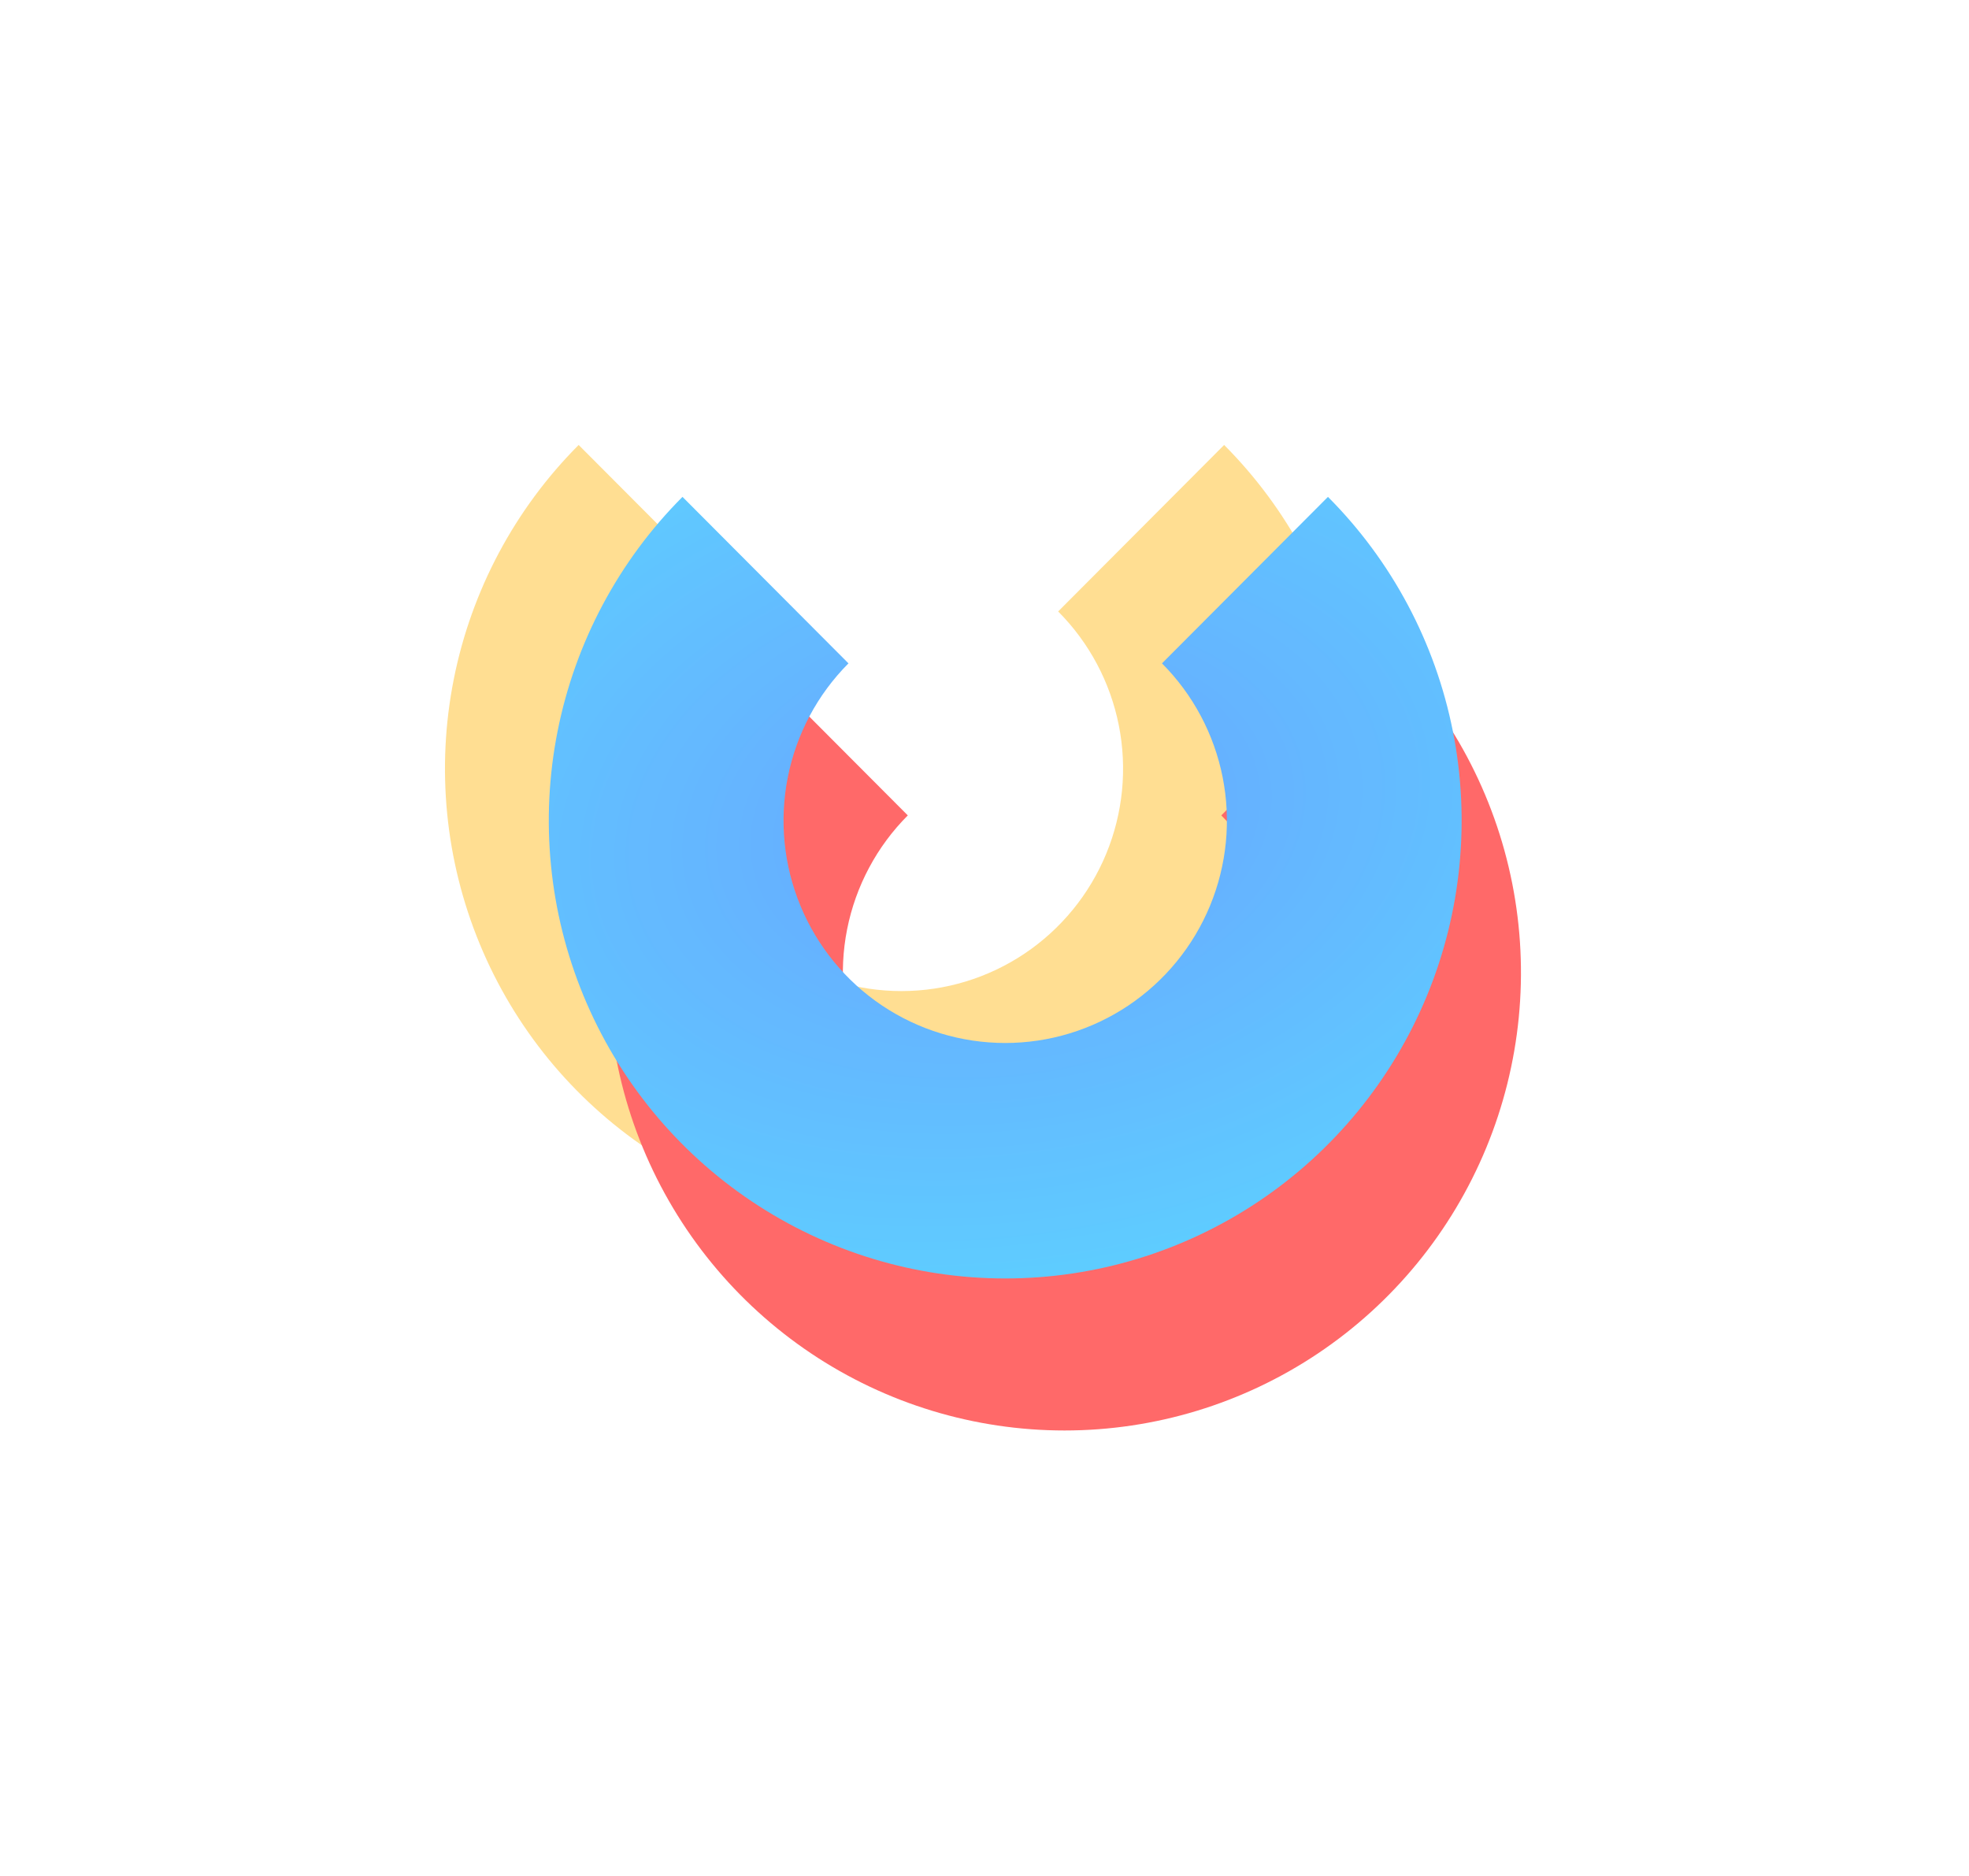 <svg width="531" height="506" viewBox="0 0 531 506" fill="none" xmlns="http://www.w3.org/2000/svg">
<g opacity="0.66" filter="url(#filter0_f_28110037)">
<g filter="url(#filter1_f_28110037)">
<path d="M330.124 120C347.338 137.268 359.061 159.27 363.811 183.221C368.56 207.173 366.123 232 356.806 254.562C347.49 277.124 331.714 296.409 311.472 309.976C291.23 323.544 267.432 330.786 243.088 330.786C218.743 330.786 194.946 323.544 174.704 309.976C154.462 296.409 138.686 277.124 129.37 254.562C120.053 232 117.616 207.173 122.365 183.221C127.115 159.27 138.838 137.268 156.052 120L200.815 164.904C192.454 173.291 186.76 183.977 184.453 195.61C182.146 207.244 183.33 219.302 187.855 230.26C192.38 241.219 200.043 250.585 209.874 257.175C219.705 263.765 231.264 267.282 243.088 267.282C254.912 267.282 266.471 263.765 276.302 257.175C286.133 250.585 293.796 241.219 298.321 230.261C302.846 219.302 304.03 207.244 301.723 195.61C299.416 183.977 293.722 173.291 285.361 164.904L330.124 120Z" fill="#FFCD5A"/>
</g>
<g filter="url(#filter2_f_28110037)">
<path d="M374.124 175C391.338 192.268 403.061 214.27 407.811 238.221C412.56 262.173 410.123 287 400.806 309.562C391.49 332.124 375.714 351.409 355.472 364.976C335.23 378.544 311.432 385.786 287.088 385.786C262.743 385.786 238.946 378.544 218.704 364.976C198.462 351.409 182.686 332.124 173.37 309.562C164.053 287 161.616 262.173 166.365 238.221C171.115 214.27 182.838 192.268 200.052 175L244.815 219.904C236.454 228.291 230.76 238.977 228.453 250.61C226.146 262.244 227.33 274.302 231.855 285.26C236.38 296.219 244.043 305.585 253.874 312.175C263.705 318.765 275.264 322.282 287.088 322.282C298.912 322.282 310.471 318.765 320.302 312.175C330.133 305.585 337.796 296.219 342.321 285.261C346.846 274.302 348.03 262.244 345.723 250.61C343.416 238.977 337.722 228.291 329.361 219.904L374.124 175Z" fill="#FF1B1C"/>
</g>
<path d="M358.124 134C375.338 151.268 387.061 173.27 391.811 197.221C396.56 221.173 394.123 246 384.806 268.562C375.49 291.124 359.714 310.409 339.472 323.976C319.23 337.544 295.432 344.786 271.088 344.786C246.743 344.786 222.946 337.544 202.704 323.976C182.462 310.409 166.686 291.124 157.37 268.562C148.053 246 145.616 221.173 150.365 197.221C155.115 173.27 166.838 151.268 184.052 134L228.815 178.904C220.454 187.291 214.76 197.977 212.453 209.61C210.146 221.244 211.33 233.302 215.855 244.26C220.38 255.219 228.043 264.585 237.874 271.175C247.705 277.765 259.264 281.282 271.088 281.282C282.912 281.282 294.471 277.765 304.302 271.175C314.133 264.585 321.796 255.219 326.321 244.261C330.846 233.302 332.03 221.244 329.723 209.61C327.416 197.977 321.722 187.291 313.361 178.904L358.124 134Z" fill="url(#paint0_radial_28110037)"/>
</g>
<defs>
<filter id="filter0_f_28110037" x="0" y="0" width="530.176" height="505.786" filterUnits="userSpaceOnUse" color-interpolation-filters="sRGB">
<feFlood flood-opacity="0" result="BackgroundImageFix"/>
<feBlend mode="normal" in="SourceGraphic" in2="BackgroundImageFix" result="shape"/>
<feGaussianBlur stdDeviation="60" result="effect1_foregroundBlur_28110037"/>
</filter>
<filter id="filter1_f_28110037" x="104" y="104" width="278.176" height="242.786" filterUnits="userSpaceOnUse" color-interpolation-filters="sRGB">
<feFlood flood-opacity="0" result="BackgroundImageFix"/>
<feBlend mode="normal" in="SourceGraphic" in2="BackgroundImageFix" result="shape"/>
<feGaussianBlur stdDeviation="8" result="effect1_foregroundBlur_28110037"/>
</filter>
<filter id="filter2_f_28110037" x="146" y="157" width="282.176" height="246.786" filterUnits="userSpaceOnUse" color-interpolation-filters="sRGB">
<feFlood flood-opacity="0" result="BackgroundImageFix"/>
<feBlend mode="normal" in="SourceGraphic" in2="BackgroundImageFix" result="shape"/>
<feGaussianBlur stdDeviation="9" result="effect1_foregroundBlur_28110037"/>
</filter>
<radialGradient id="paint0_radial_28110037" cx="0" cy="0" r="1" gradientUnits="userSpaceOnUse" gradientTransform="translate(271.088 221.31) rotate(171.051) scale(238.133 158.202)">
<stop stop-color="#1C76FF"/>
<stop offset="1" stop-color="#06C3FF"/>
</radialGradient>
</defs>
</svg>
